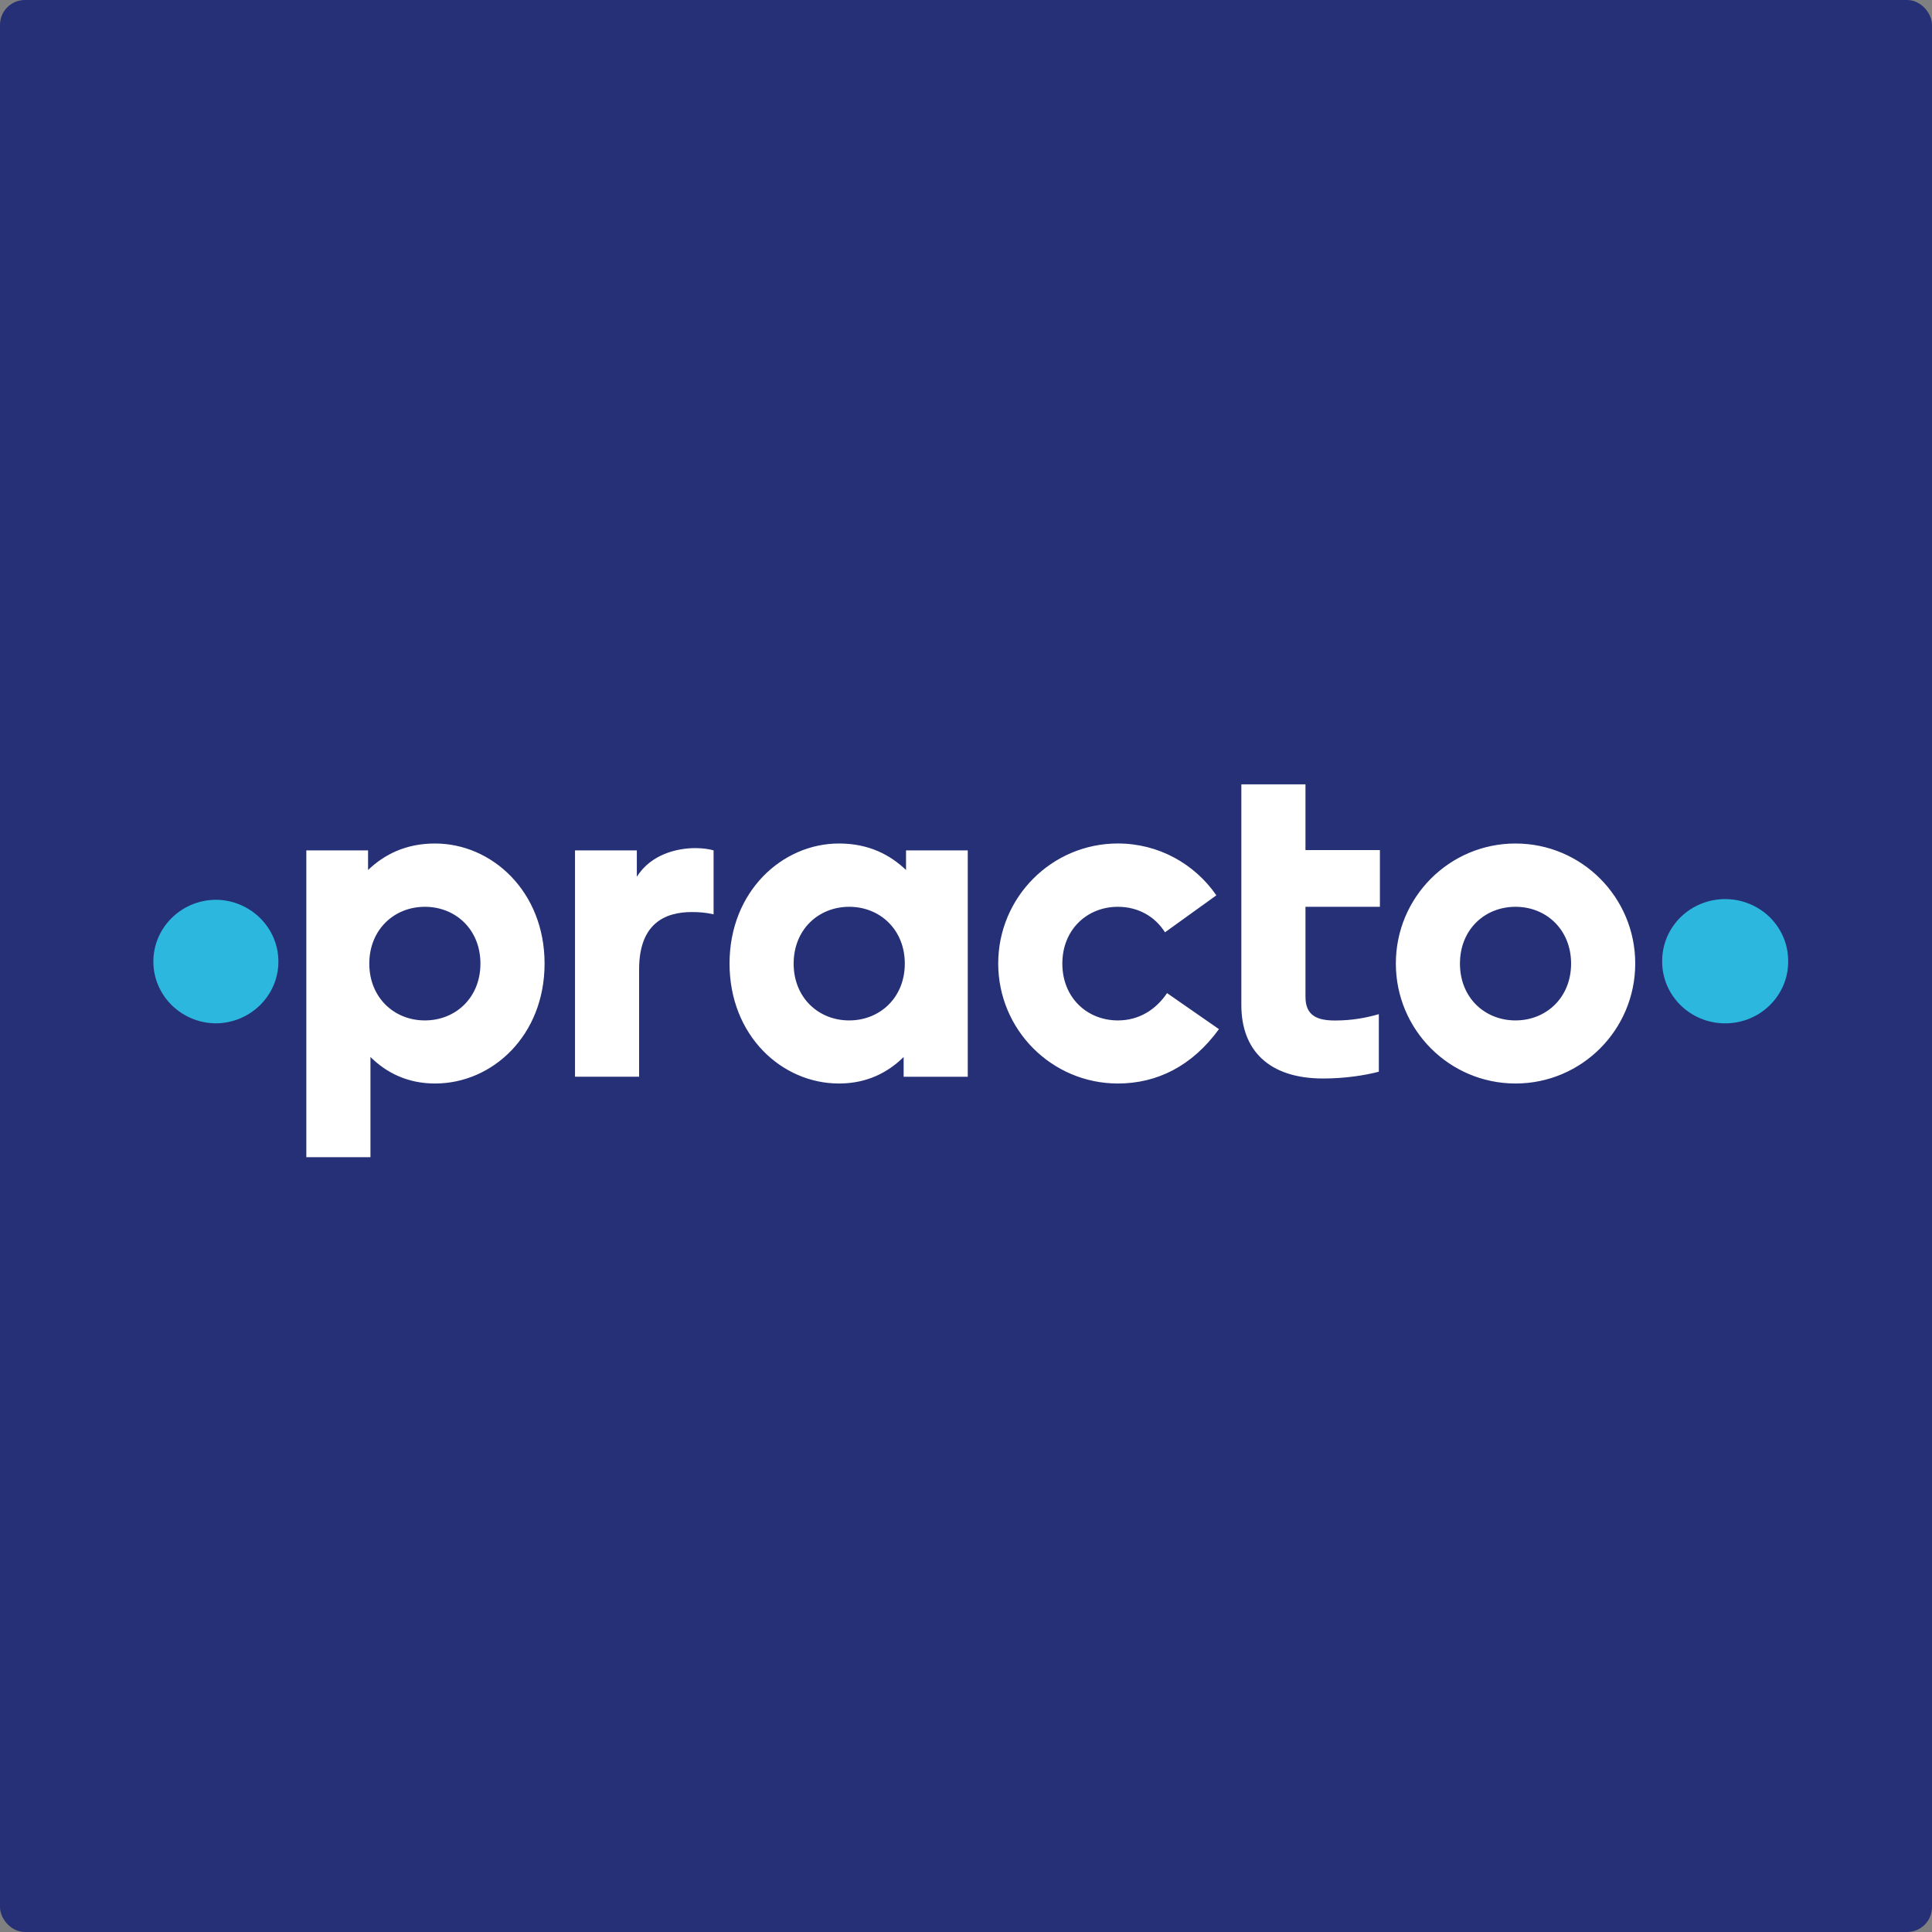 <?xml version="1.0" encoding="UTF-8"?>
<svg width="194px" height="194px" viewBox="0 0 194 194" version="1.1" xmlns="http://www.w3.org/2000/svg" xmlns:xlink="http://www.w3.org/1999/xlink">
    <rect x="0" y="0" width="194" height="194" fill="#808080" stroke="none"/>
    <!-- Generator: Sketch 54.1 (76490) - https://sketchapp.com -->
    <title>practo-logo</title>
    <desc>Created with Sketch.</desc>
    <g id="Icons" stroke="none" stroke-width="1" fill="none" fill-rule="evenodd">
        <g id="Artboard" transform="translate(-61, -51)">
            <g id="practo-logo" transform="translate(62, 52)">
                <rect id="Rectangle" stroke="#253077" fill="#253077" x="-0.5" y="-0.5" width="193" height="193" rx="2"></rect>
                <g id="practo-text" transform="translate(14.4, 77.76)" fill-rule="nonzero">
                    <path d="M12.554,17.794 C12.554,14.367 9.721,11.589 6.227,11.589 C2.773,11.643 0,14.404 0,17.794 C0,21.183 2.773,23.946 6.228,23.998 C9.723,23.998 12.555,21.22 12.555,17.794 M164.158,17.794 C164.183,15.56 162.983,13.486 161.015,12.363 C159.046,11.239 156.615,11.239 154.647,12.363 C152.679,13.487 151.479,15.562 151.504,17.795 C151.506,21.222 154.339,24.001 157.833,24 C161.328,24 164.161,21.222 164.16,17.794" id="Shape" fill="#2CB7DF"></path>
                    <path d="M96.853,23.705 C93.771,23.705 91.274,21.429 91.274,18 C91.274,14.572 93.771,12.295 96.852,12.295 C98.837,12.295 100.552,13.225 101.582,14.857 L106.74,11.143 C104.572,7.999 100.952,5.937 96.852,5.937 C90.216,5.937 84.835,11.333 84.835,17.989 C84.835,24.644 90.215,30.039 96.852,30.039 C100.791,30.039 104.311,28.281 106.999,24.58 L101.789,20.963 C100.693,22.588 99.009,23.705 96.852,23.705 L96.853,23.705 Z M69.874,23.705 C66.792,23.705 64.294,21.429 64.294,18 C64.294,14.572 66.792,12.295 69.874,12.295 C72.957,12.295 75.455,14.587 75.455,17.999 C75.455,21.411 72.956,23.704 69.874,23.704 L69.874,23.705 Z M75.578,8.599 C73.978,7.077 71.842,5.939 68.846,5.939 C63.142,5.939 57.856,10.759 57.856,17.99 C57.856,25.219 63.091,30.039 68.846,30.039 C71.621,30.039 73.738,28.957 75.338,27.379 L75.338,29.36 L81.777,29.36 L81.777,6.632 L75.578,6.632 L75.578,8.6 L75.578,8.599 Z M48.547,9.278 L48.547,6.631 L42.34,6.631 L42.34,29.359 L48.775,29.359 L48.775,18.578 C48.775,14.051 51.283,12.823 54.066,12.823 C54.748,12.823 55.479,12.868 56.254,13.051 L56.254,6.63 C55.799,6.492 55.114,6.402 54.43,6.402 C52.606,6.402 49.981,7.001 48.548,9.277 L48.547,9.278 Z M115.688,0 L109.249,0 L109.249,22.167 C109.249,26.694 112.006,29.537 117.462,29.537 C119.65,29.537 121.695,29.216 123.054,28.853 L123.054,23.076 C121.793,23.439 120.388,23.713 118.645,23.713 C116.847,23.713 115.688,23.21 115.688,21.336 L115.688,12.296 L123.162,12.296 L123.162,6.598 L115.688,6.598 L115.688,0.001 L115.688,0 Z M136.781,23.705 C133.699,23.705 131.2,21.429 131.2,18 C131.2,14.572 133.698,12.295 136.78,12.295 C139.861,12.295 142.36,14.587 142.36,17.999 C142.36,21.411 139.86,23.704 136.78,23.704 L136.781,23.705 Z M136.781,5.939 C130.143,5.939 124.763,11.333 124.763,17.99 C124.763,24.645 130.143,30.039 136.782,30.039 C143.419,30.039 148.8,24.645 148.8,17.99 C148.8,11.335 143.418,5.94 136.781,5.94 L136.781,5.939 Z M27.263,23.705 C24.181,23.705 21.683,21.412 21.683,18 C21.683,14.587 24.181,12.295 27.263,12.295 C30.345,12.295 32.842,14.57 32.842,17.999 C32.842,21.427 30.344,23.704 27.263,23.704 L27.263,23.705 Z M28.29,5.939 C25.294,5.939 23.16,7.077 21.559,8.599 L21.559,6.631 L15.36,6.631 L15.36,37.44 L21.799,37.44 L21.799,27.377 C23.399,28.957 25.516,30.039 28.291,30.039 C34.046,30.039 39.283,25.219 39.283,17.99 C39.283,10.76 33.996,5.94 28.292,5.94 L28.29,5.939 Z" id="Shape" fill="#FFFFFF"></path>
                </g>
            </g>
        </g>
    </g>
</svg>